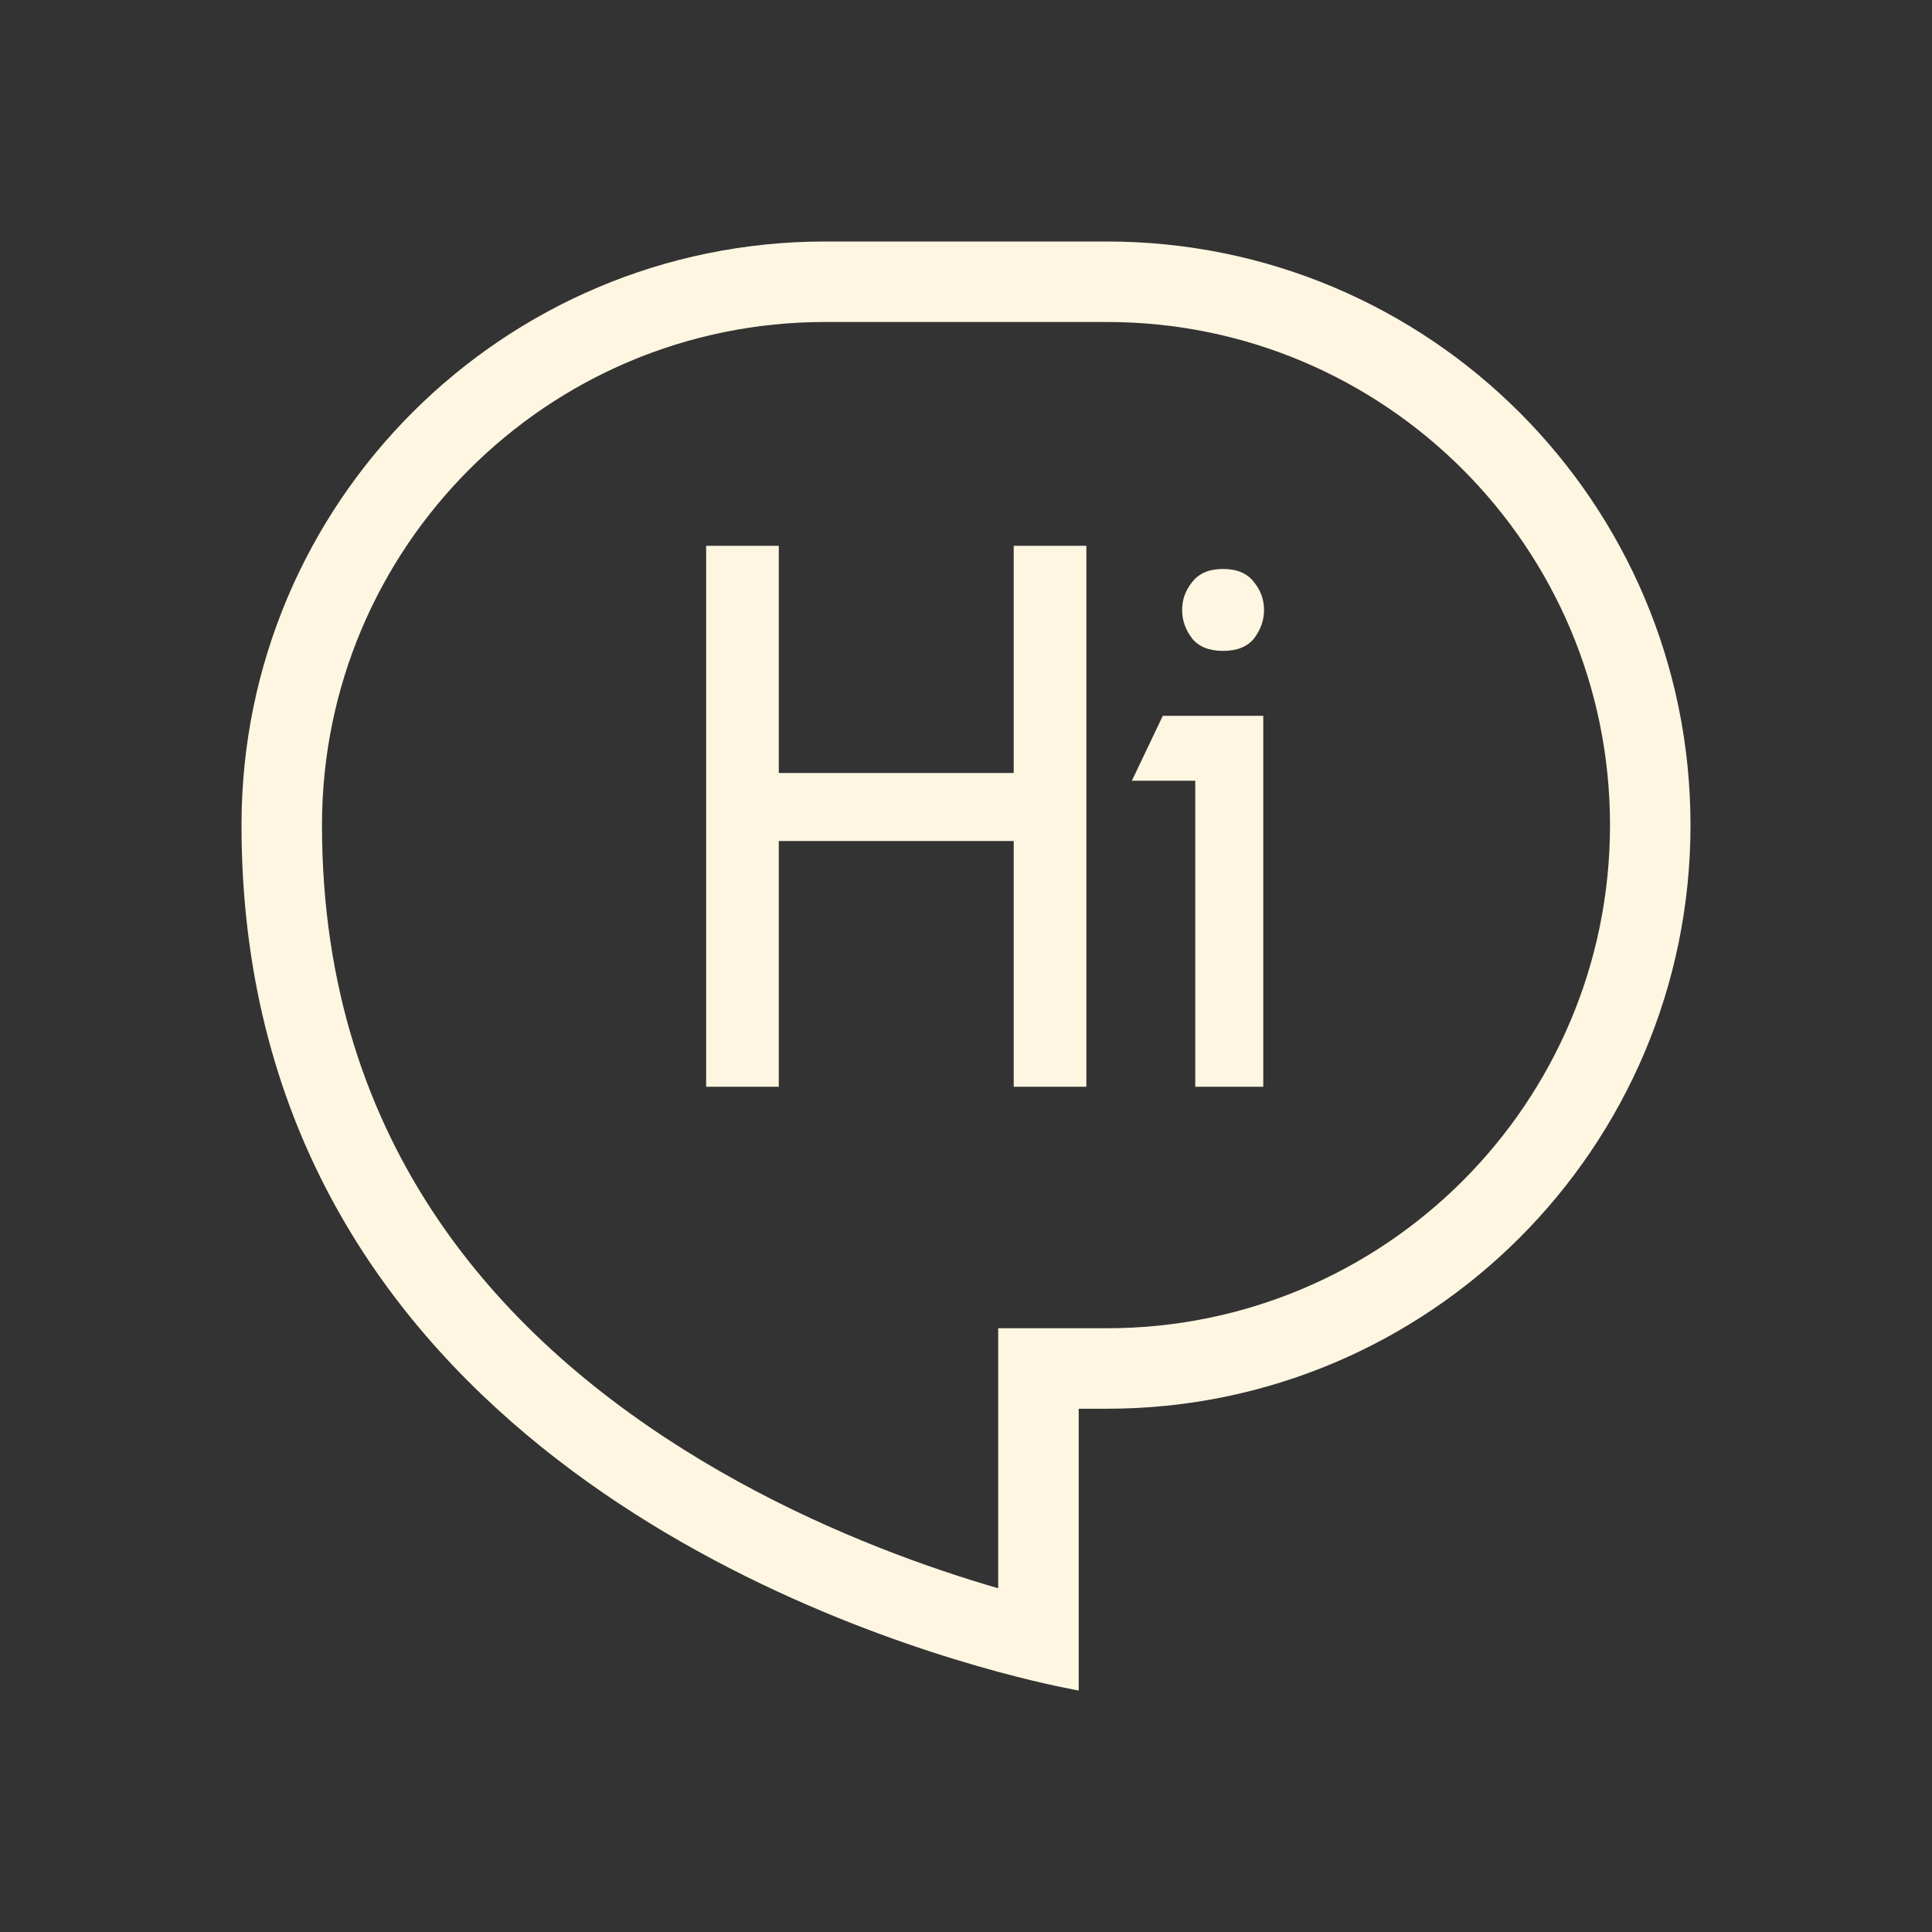 <svg width="80" height="80" viewBox="0 0 80 80" fill="none" xmlns="http://www.w3.org/2000/svg">
<rect x="0" y="0" width="80" height="80" fill="#333333" stroke="none"/>
<path d="M32.248 45H29.24V22.6H32.248V32.008H41.976V22.6H44.984V45H41.976V34.824H32.248V45ZM52.309 45H49.493V32.328H46.869L48.149 29.64H52.309V45ZM49.365 26.44C49.087 26.077 48.949 25.683 48.949 25.256C48.949 24.829 49.087 24.445 49.365 24.104C49.642 23.741 50.069 23.56 50.645 23.56C51.221 23.56 51.647 23.741 51.925 24.104C52.202 24.445 52.341 24.829 52.341 25.256C52.341 25.683 52.202 26.077 51.925 26.44C51.647 26.781 51.221 26.952 50.645 26.952C50.069 26.952 49.642 26.781 49.365 26.44Z" fill="#FEF6E1"/>
<path fill-rule="evenodd" clip-rule="evenodd" d="M41.333 55H45.833C57.34 55 66.667 45.673 66.667 34.167C66.667 22.66 57.34 13.333 45.833 13.333H34.167C22.66 13.333 13.333 22.66 13.333 34.167C13.333 47.6 20.993 55.633 29.05 60.477C33.093 62.907 37.167 64.477 40.243 65.438C40.623 65.557 40.988 65.667 41.333 65.767V55ZM44.667 70C44.667 70 43.393 69.785 41.333 69.228C32.65 66.875 10 58.417 10 34.167C10 20.82 20.82 10 34.167 10H45.833C59.18 10 70 20.82 70 34.167C70 47.513 59.18 58.333 45.833 58.333H44.667V70Z" fill="#FEF6E1"/>
</svg>
